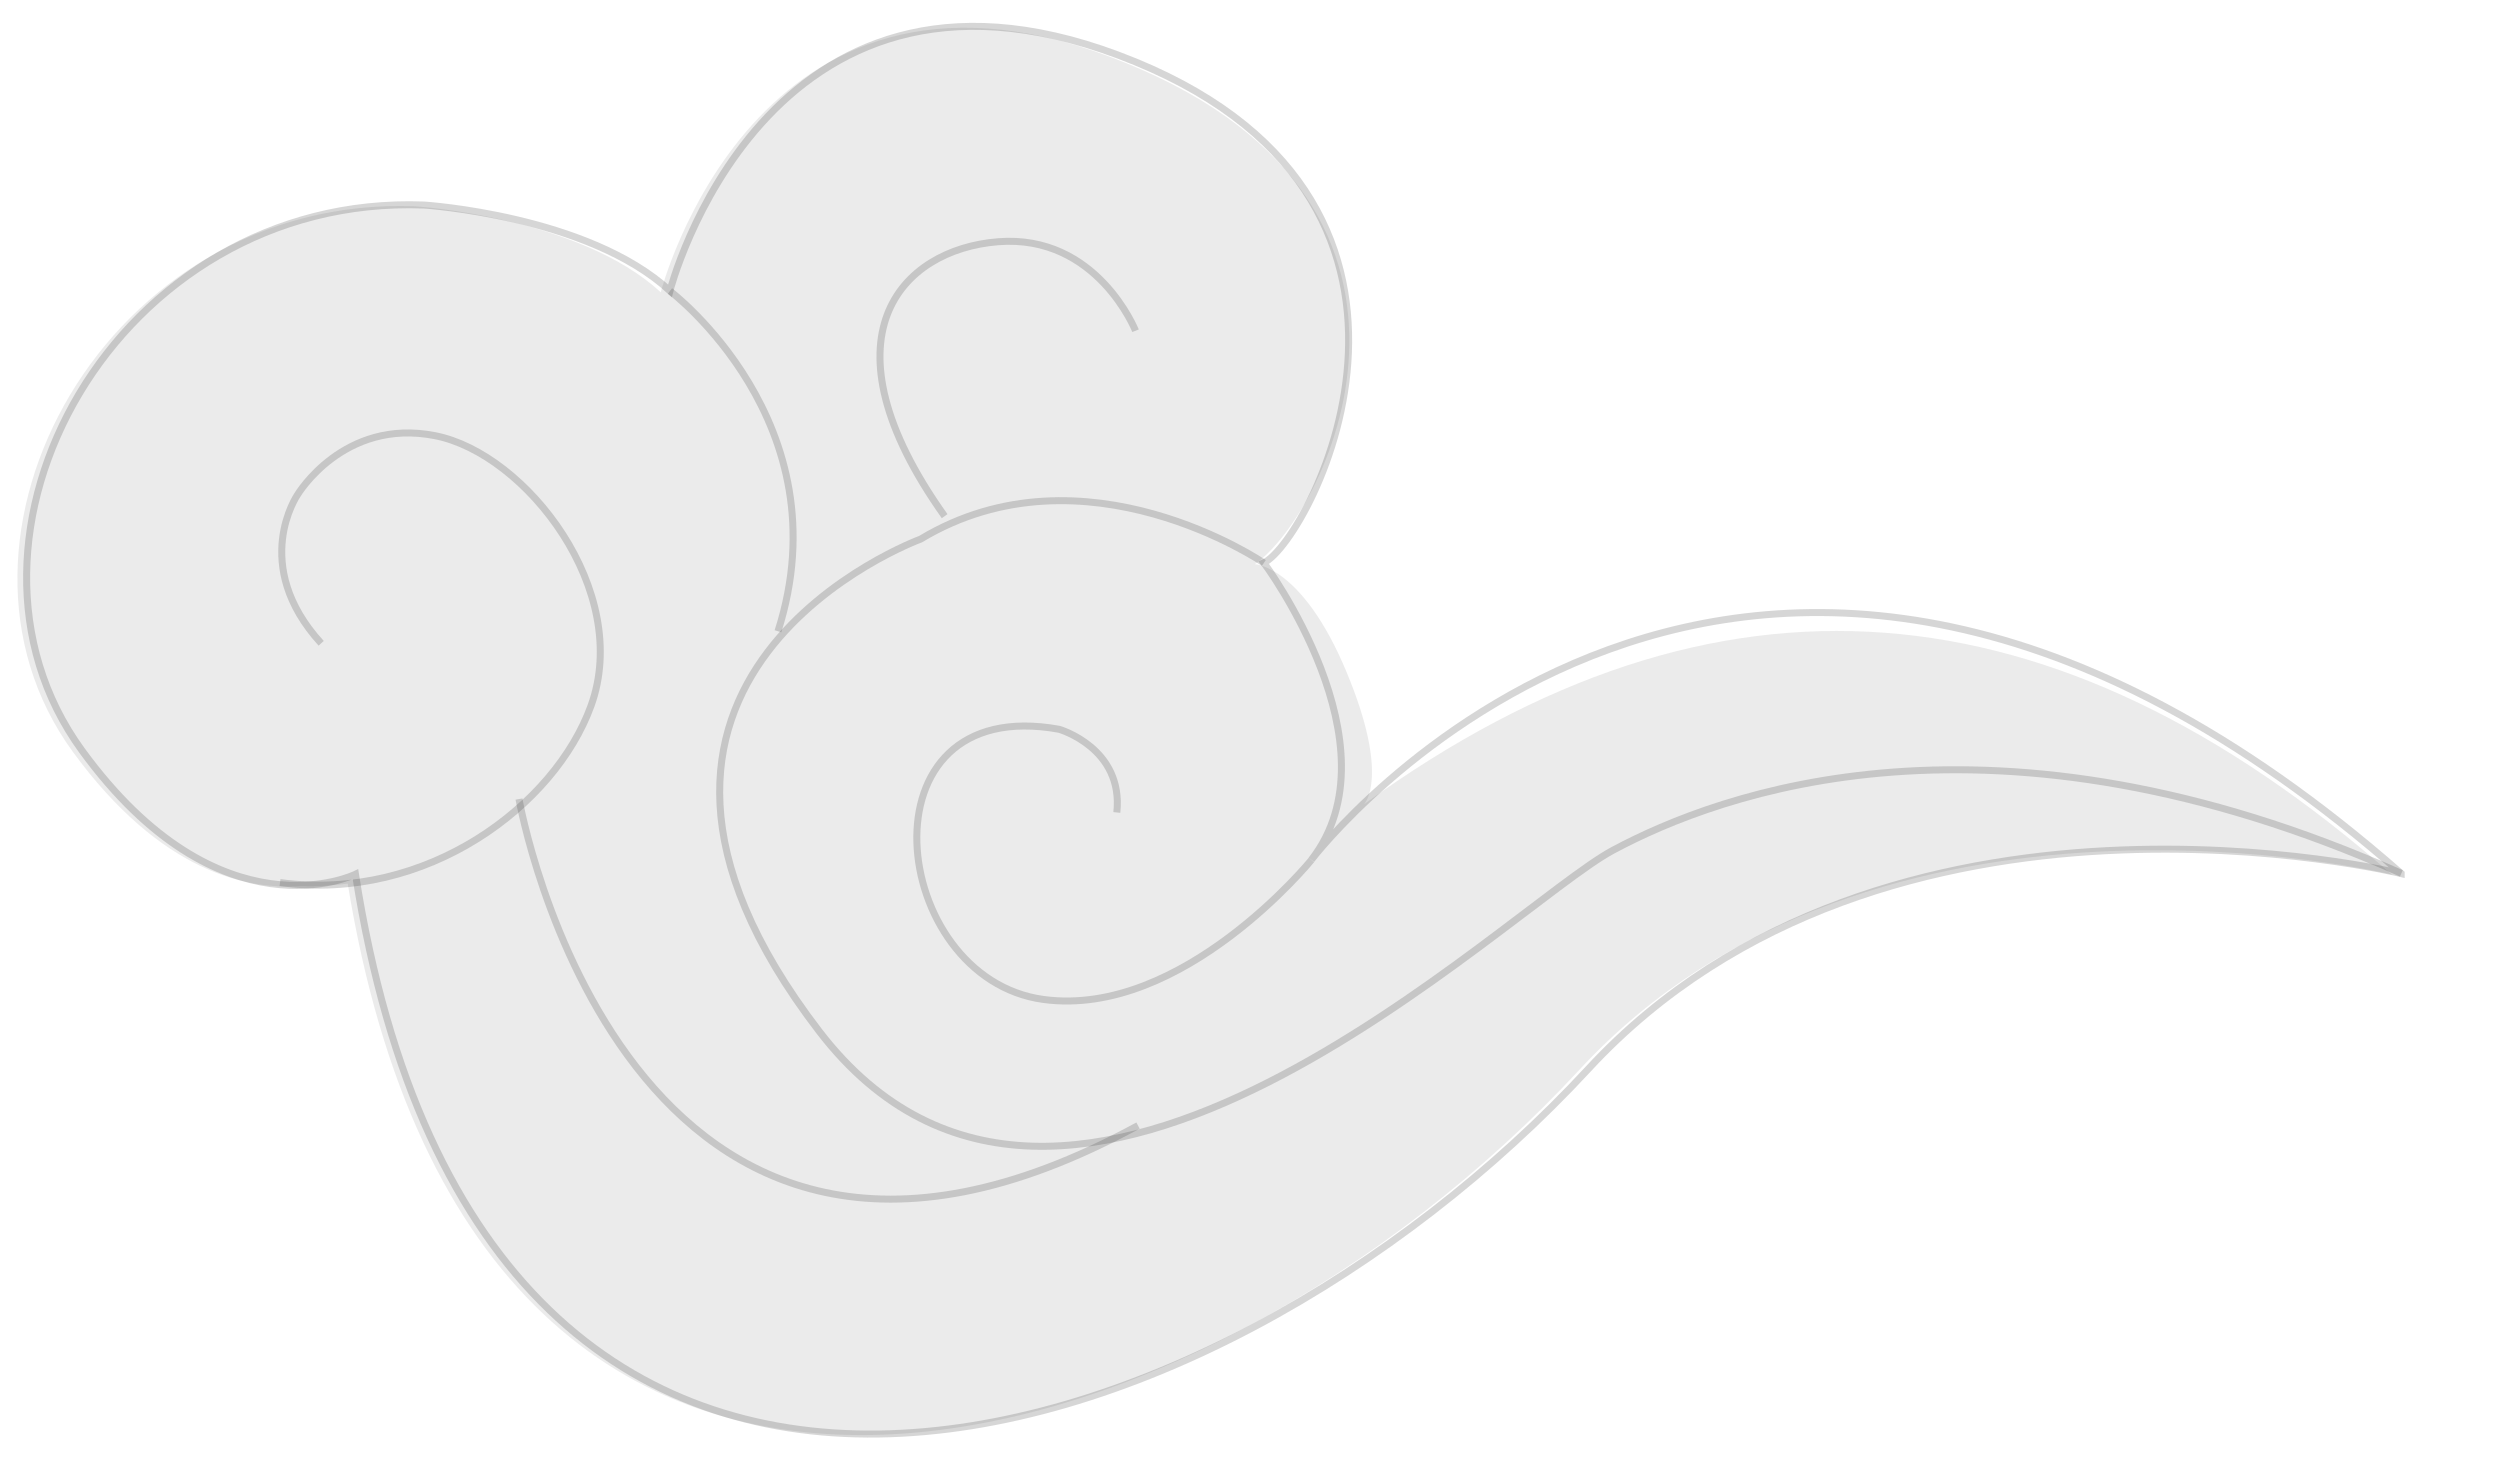 <svg width="82" height="48" viewBox="0 0 82 48" fill="none" xmlns="http://www.w3.org/2000/svg">
<g style="mix-blend-mode:multiply" opacity="0.8" clip-path="url(#clip0_1_2)">
<path d="M13.608 6.765C13.608 6.765 18.982 7.107 21.673 9.586C21.673 9.586 24.775 -2.496 36.382 1.853C48.592 6.429 43.583 16.82 41.16 18.505C41.16 18.505 42.713 18.558 44.163 22.033C45.612 25.508 44.743 26.377 44.743 26.377C56.338 17.978 67.412 19.009 78.457 28.688C78.457 28.688 61.551 24.552 51.804 35.088C39.449 48.438 15.759 55.719 11.405 28.983C10.894 29.052 10.373 29.081 9.839 29.064C8.158 29.186 5.294 28.647 2.383 24.651C-2.696 17.677 3.496 6.389 13.608 6.765Z" fill="black" fill-opacity="0.1"/>
<path d="M78.758 28.653C78.758 28.653 61.852 24.517 52.105 35.053C39.709 48.45 15.897 55.736 11.659 28.676C11.659 28.676 7.224 30.848 2.684 24.61C-2.395 17.637 3.803 6.342 13.909 6.725C13.909 6.725 19.283 7.066 21.974 9.539C21.974 9.539 25.076 -2.537 36.677 1.807C48.888 6.383 43.008 17.712 41.455 18.459C41.455 18.459 45.925 24.465 43.014 28.201C43.014 28.201 57.103 9.661 78.758 28.647V28.653Z" stroke="black" stroke-opacity="0.2" stroke-width="0.23" stroke-miterlimit="10"/>
<path d="M41.455 18.465C41.455 18.465 35.571 14.445 30.196 17.683C30.196 17.683 17.922 22.177 26.874 33.831C34.933 44.326 49.404 29.765 52.906 27.888C56.408 26.012 65.337 22.67 78.765 28.647" stroke="black" stroke-opacity="0.2" stroke-width="0.23" stroke-miterlimit="10"/>
<path d="M21.974 9.545C21.974 9.545 27.703 13.872 25.517 20.706" stroke="black" stroke-opacity="0.2" stroke-width="0.23" stroke-miterlimit="10"/>
<path d="M9.184 28.948C14.002 29.597 18.2 26.417 19.383 23.156C20.751 19.397 17.266 14.874 14.263 14.289C11.26 13.704 9.758 16.229 9.758 16.229C9.758 16.229 8.181 18.523 10.535 21.1" stroke="black" stroke-opacity="0.2" stroke-width="0.23" stroke-miterlimit="10"/>
<path d="M43.015 28.207C43.015 28.207 38.788 33.402 34.225 32.782C29.141 32.093 28.068 22.71 34.741 23.921C34.741 23.921 36.858 24.529 36.632 26.649" stroke="black" stroke-opacity="0.2" stroke-width="0.23" stroke-miterlimit="10"/>
<path d="M37.246 10.848C37.246 10.848 35.982 7.669 32.735 7.929C29.535 8.184 26.821 11.08 30.984 16.93" stroke="black" stroke-opacity="0.2" stroke-width="0.23" stroke-miterlimit="10"/>
<path d="M17.023 26.209C17.023 26.209 20.519 46.081 37.327 36.918" stroke="black" stroke-opacity="0.2" stroke-width="0.23" stroke-miterlimit="10"/>
</g>
<defs>
<clipPath id="clip0_1_2">
<rect width="82" height="47.905" fill="white" transform="matrix(-1 0 0 1 82 2.28882e-05)"/>
</clipPath>
</defs>
</svg>
